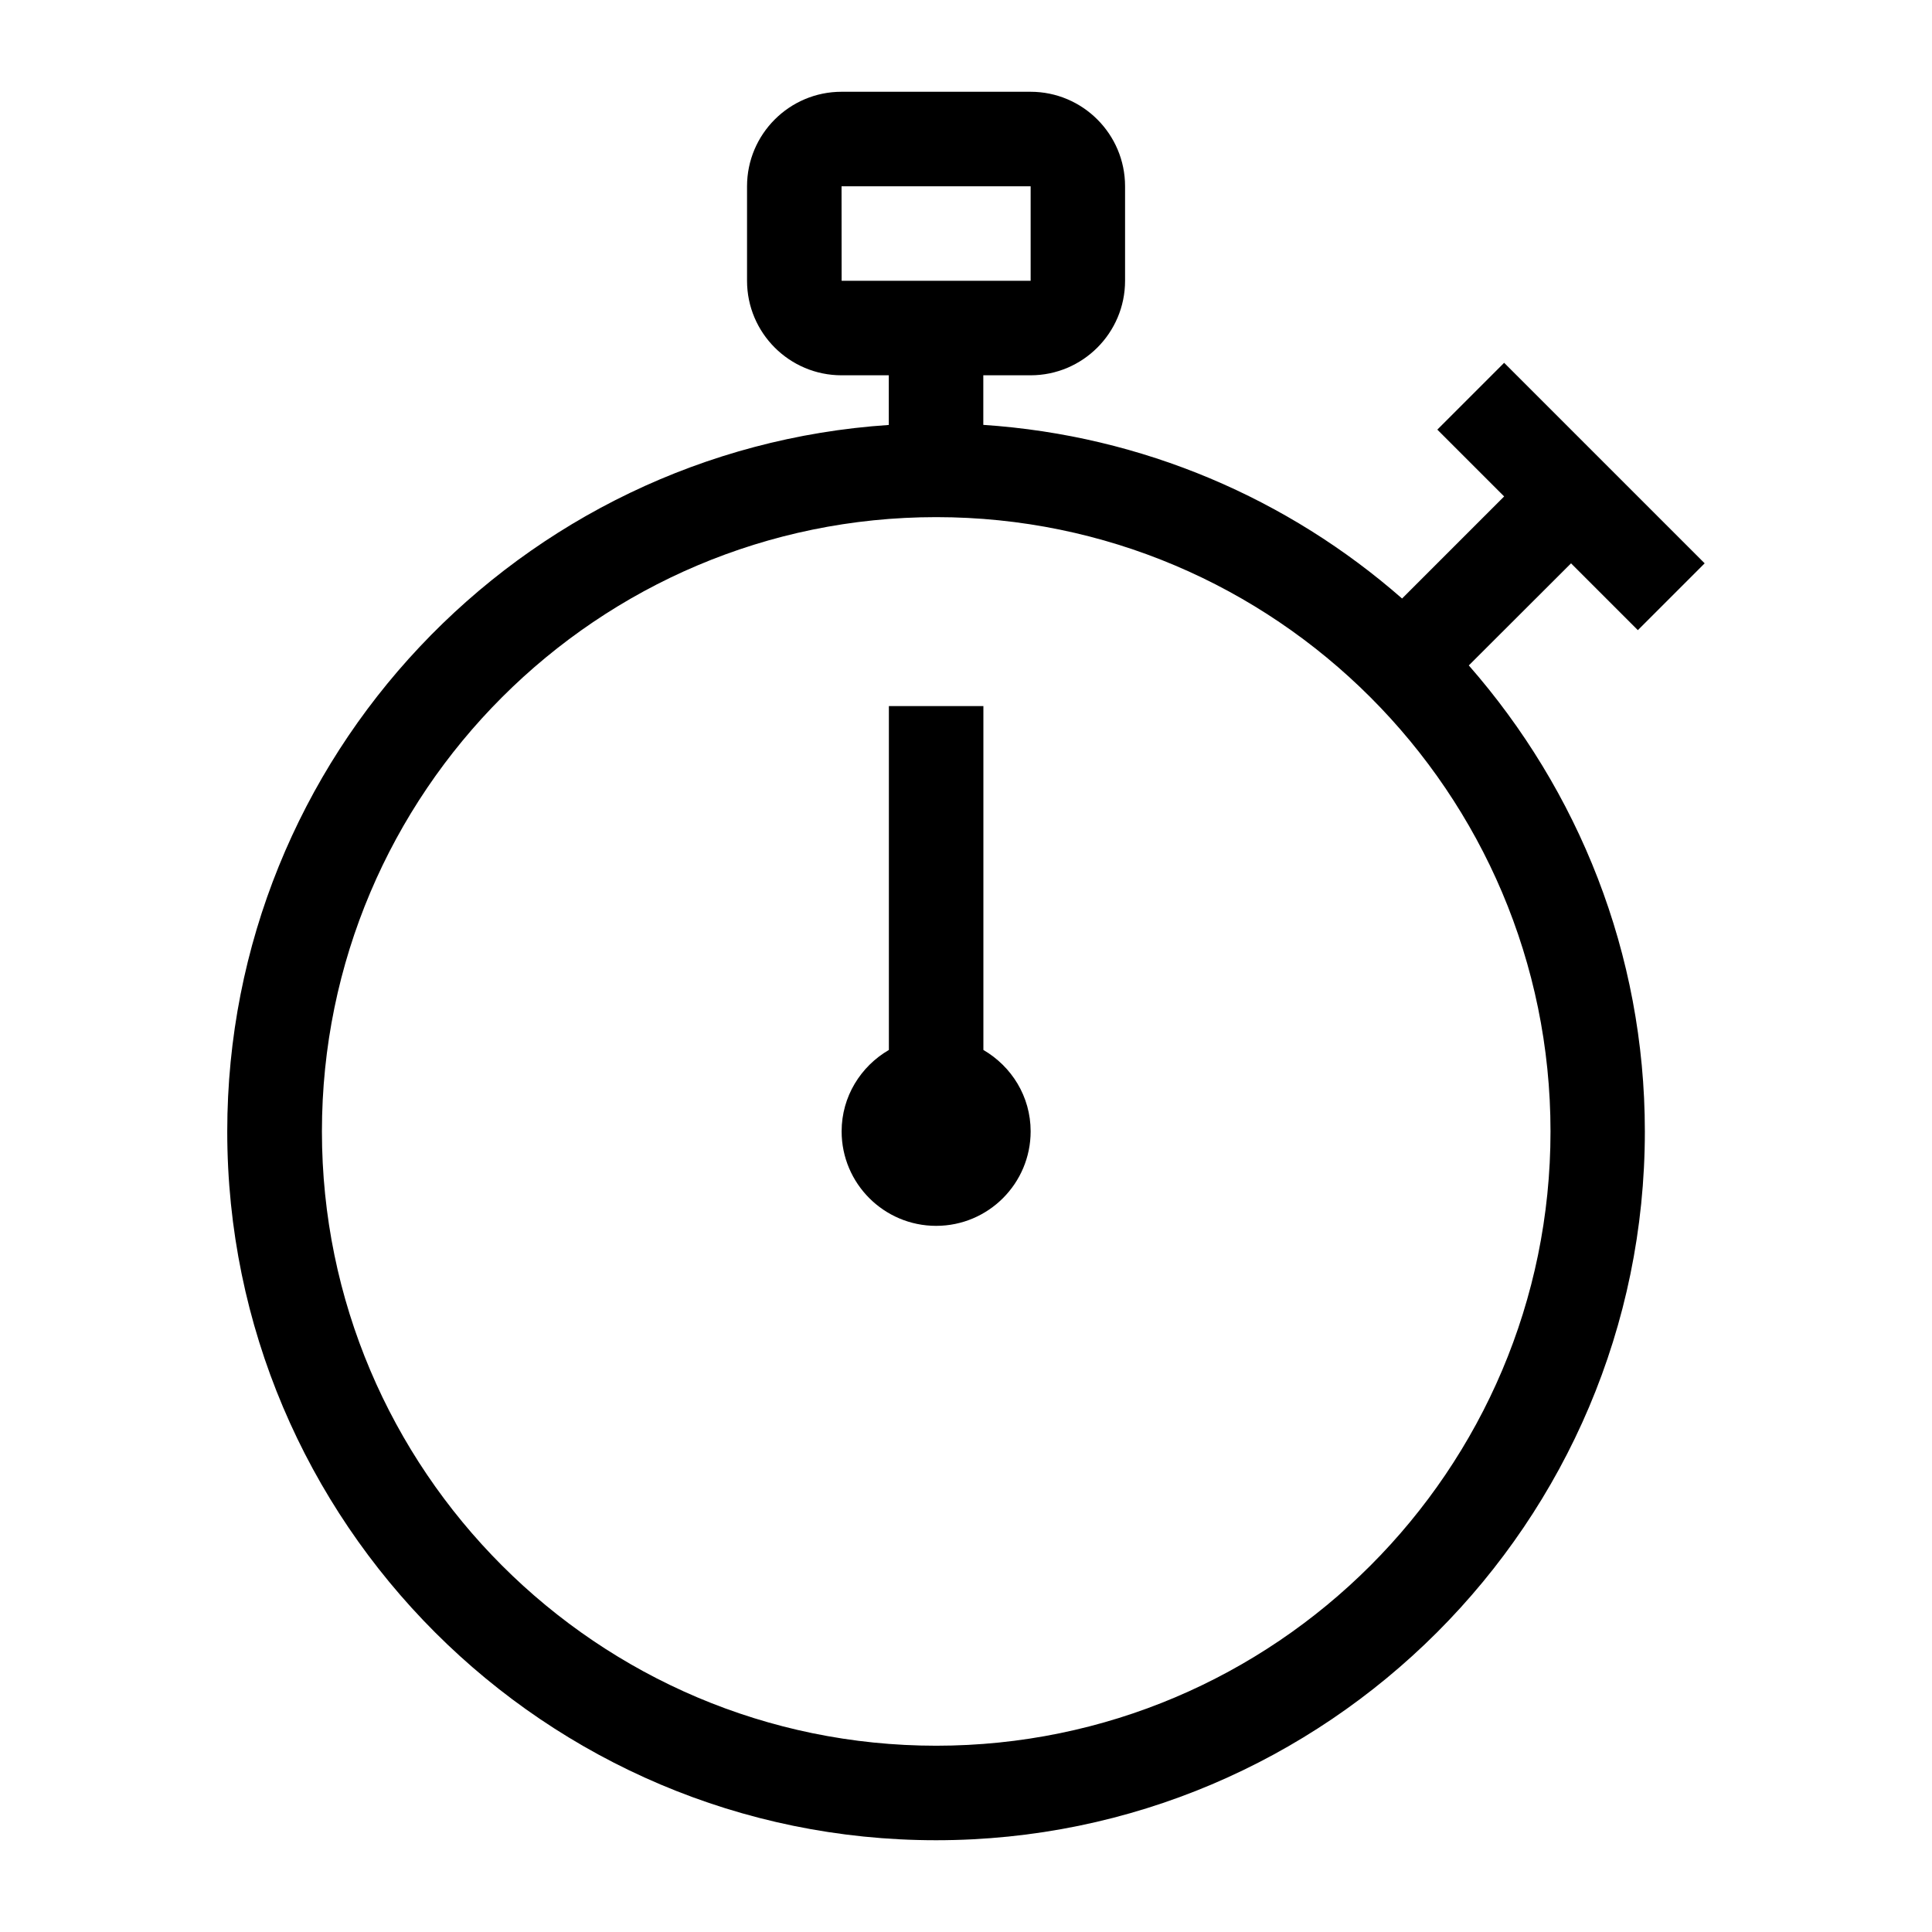 <svg xmlns="http://www.w3.org/2000/svg" xmlns:xlink="http://www.w3.org/1999/xlink" version="1.1" x="0px" y="0px" viewBox="0 0 24 24" style="enable-background:new 0 0 24 24;" xml:space="preserve"><g><path d="M19.516,6.998l0.83,0.83l0.83-0.83l-2.491-2.491l-0.83,0.83l0.83,0.83l-1.268,1.268c-1.411-1.236-3.216-2.025-5.202-2.157   V4.662h0.587c0.648,0,1.174-0.527,1.174-1.174V2.314c0-0.648-0.527-1.174-1.174-1.174h-2.348c-0.648,0-1.174,0.527-1.174,1.174   v1.174c0,0.648,0.527,1.174,1.174,1.174h0.587v0.617c-4.581,0.304-8.218,4.119-8.218,8.776c0,4.856,3.95,8.805,8.805,8.805   s8.805-3.95,8.805-8.805c0-2.217-0.83-4.239-2.187-5.789L19.516,6.998z M10.455,3.488l-0.001-1.174h0.001h2.348v1.174H10.455z    M19.261,14.055c0,4.208-3.423,7.631-7.631,7.631s-7.631-3.424-7.631-7.631c0-4.208,3.423-7.631,7.631-7.631   S19.261,9.847,19.261,14.055z"/><path d="M12.216,13.043V8.771h-1.174v4.272c-0.349,0.203-0.587,0.578-0.587,1.011c0,0.648,0.526,1.174,1.174,1.174   s1.174-0.526,1.174-1.174C12.803,13.621,12.566,13.247,12.216,13.043z"/></g></svg>
